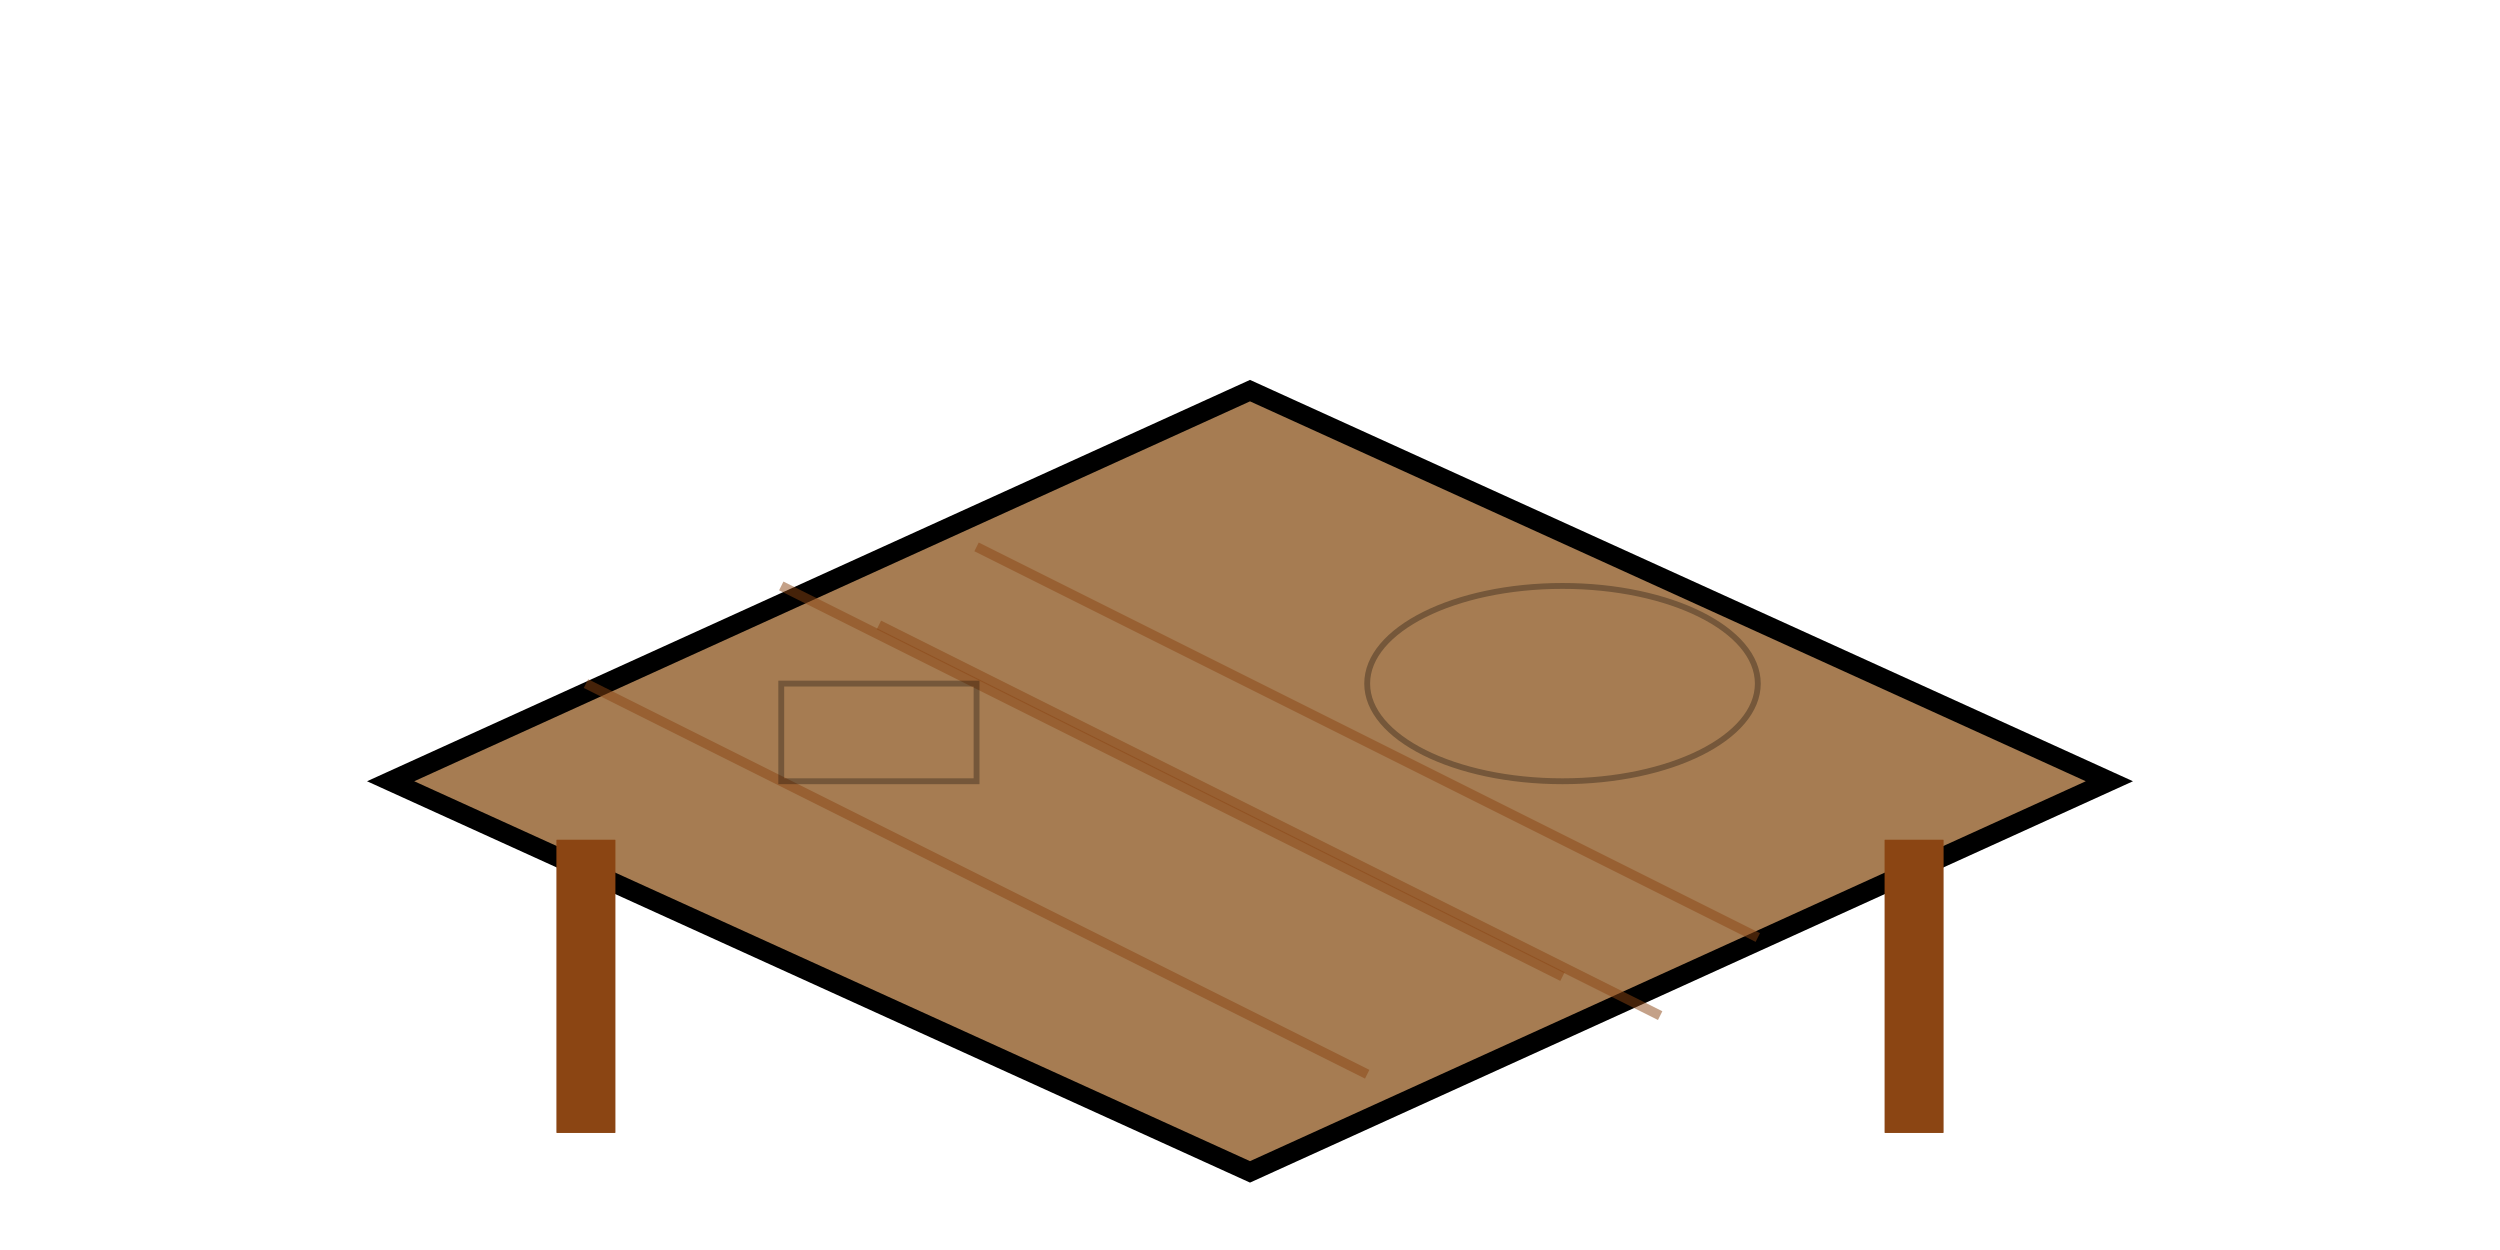 <?xml version="1.0" encoding="UTF-8" standalone="no"?>
<svg width="128" height="64" xmlns="http://www.w3.org/2000/svg">
  <!-- Large isometric table -->
  <g>
    <!-- Table top (diamond shape for isometric view) -->
    <polygon points="64,20 108,40 64,60 20,40" fill="#a67c52" stroke="#000" stroke-width="1"/>
    
    <!-- Table legs -->
    <line x1="30" y1="43" x2="30" y2="58" stroke="#8b4513" stroke-width="3"/>
    <line x1="98" y1="43" x2="98" y2="58" stroke="#8b4513" stroke-width="3"/>
    <line x1="30" y1="43" x2="30" y2="58" stroke="#8b4513" stroke-width="3"/>
    <line x1="98" y1="43" x2="98" y2="58" stroke="#8b4513" stroke-width="3"/>
    
    <!-- Wood grain details on tabletop -->
    <line x1="40" y1="30" x2="80" y2="50" stroke="#8b4513" stroke-width="0.5" stroke-opacity="0.5"/>
    <line x1="50" y1="28" x2="90" y2="48" stroke="#8b4513" stroke-width="0.5" stroke-opacity="0.5"/>
    <line x1="30" y1="35" x2="70" y2="55" stroke="#8b4513" stroke-width="0.5" stroke-opacity="0.5"/>
    <line x1="45" y1="32" x2="85" y2="52" stroke="#8b4513" stroke-width="0.5" stroke-opacity="0.5"/>
    
    <!-- Items on table (subtle outlines) -->
    <ellipse cx="80" cy="35" rx="10" ry="5" fill="none" stroke="#000" stroke-width="0.3" stroke-opacity="0.3"/>
    <rect x="40" y="35" width="10" height="5" fill="none" stroke="#000" stroke-width="0.3" stroke-opacity="0.3"/>
  </g>
</svg>